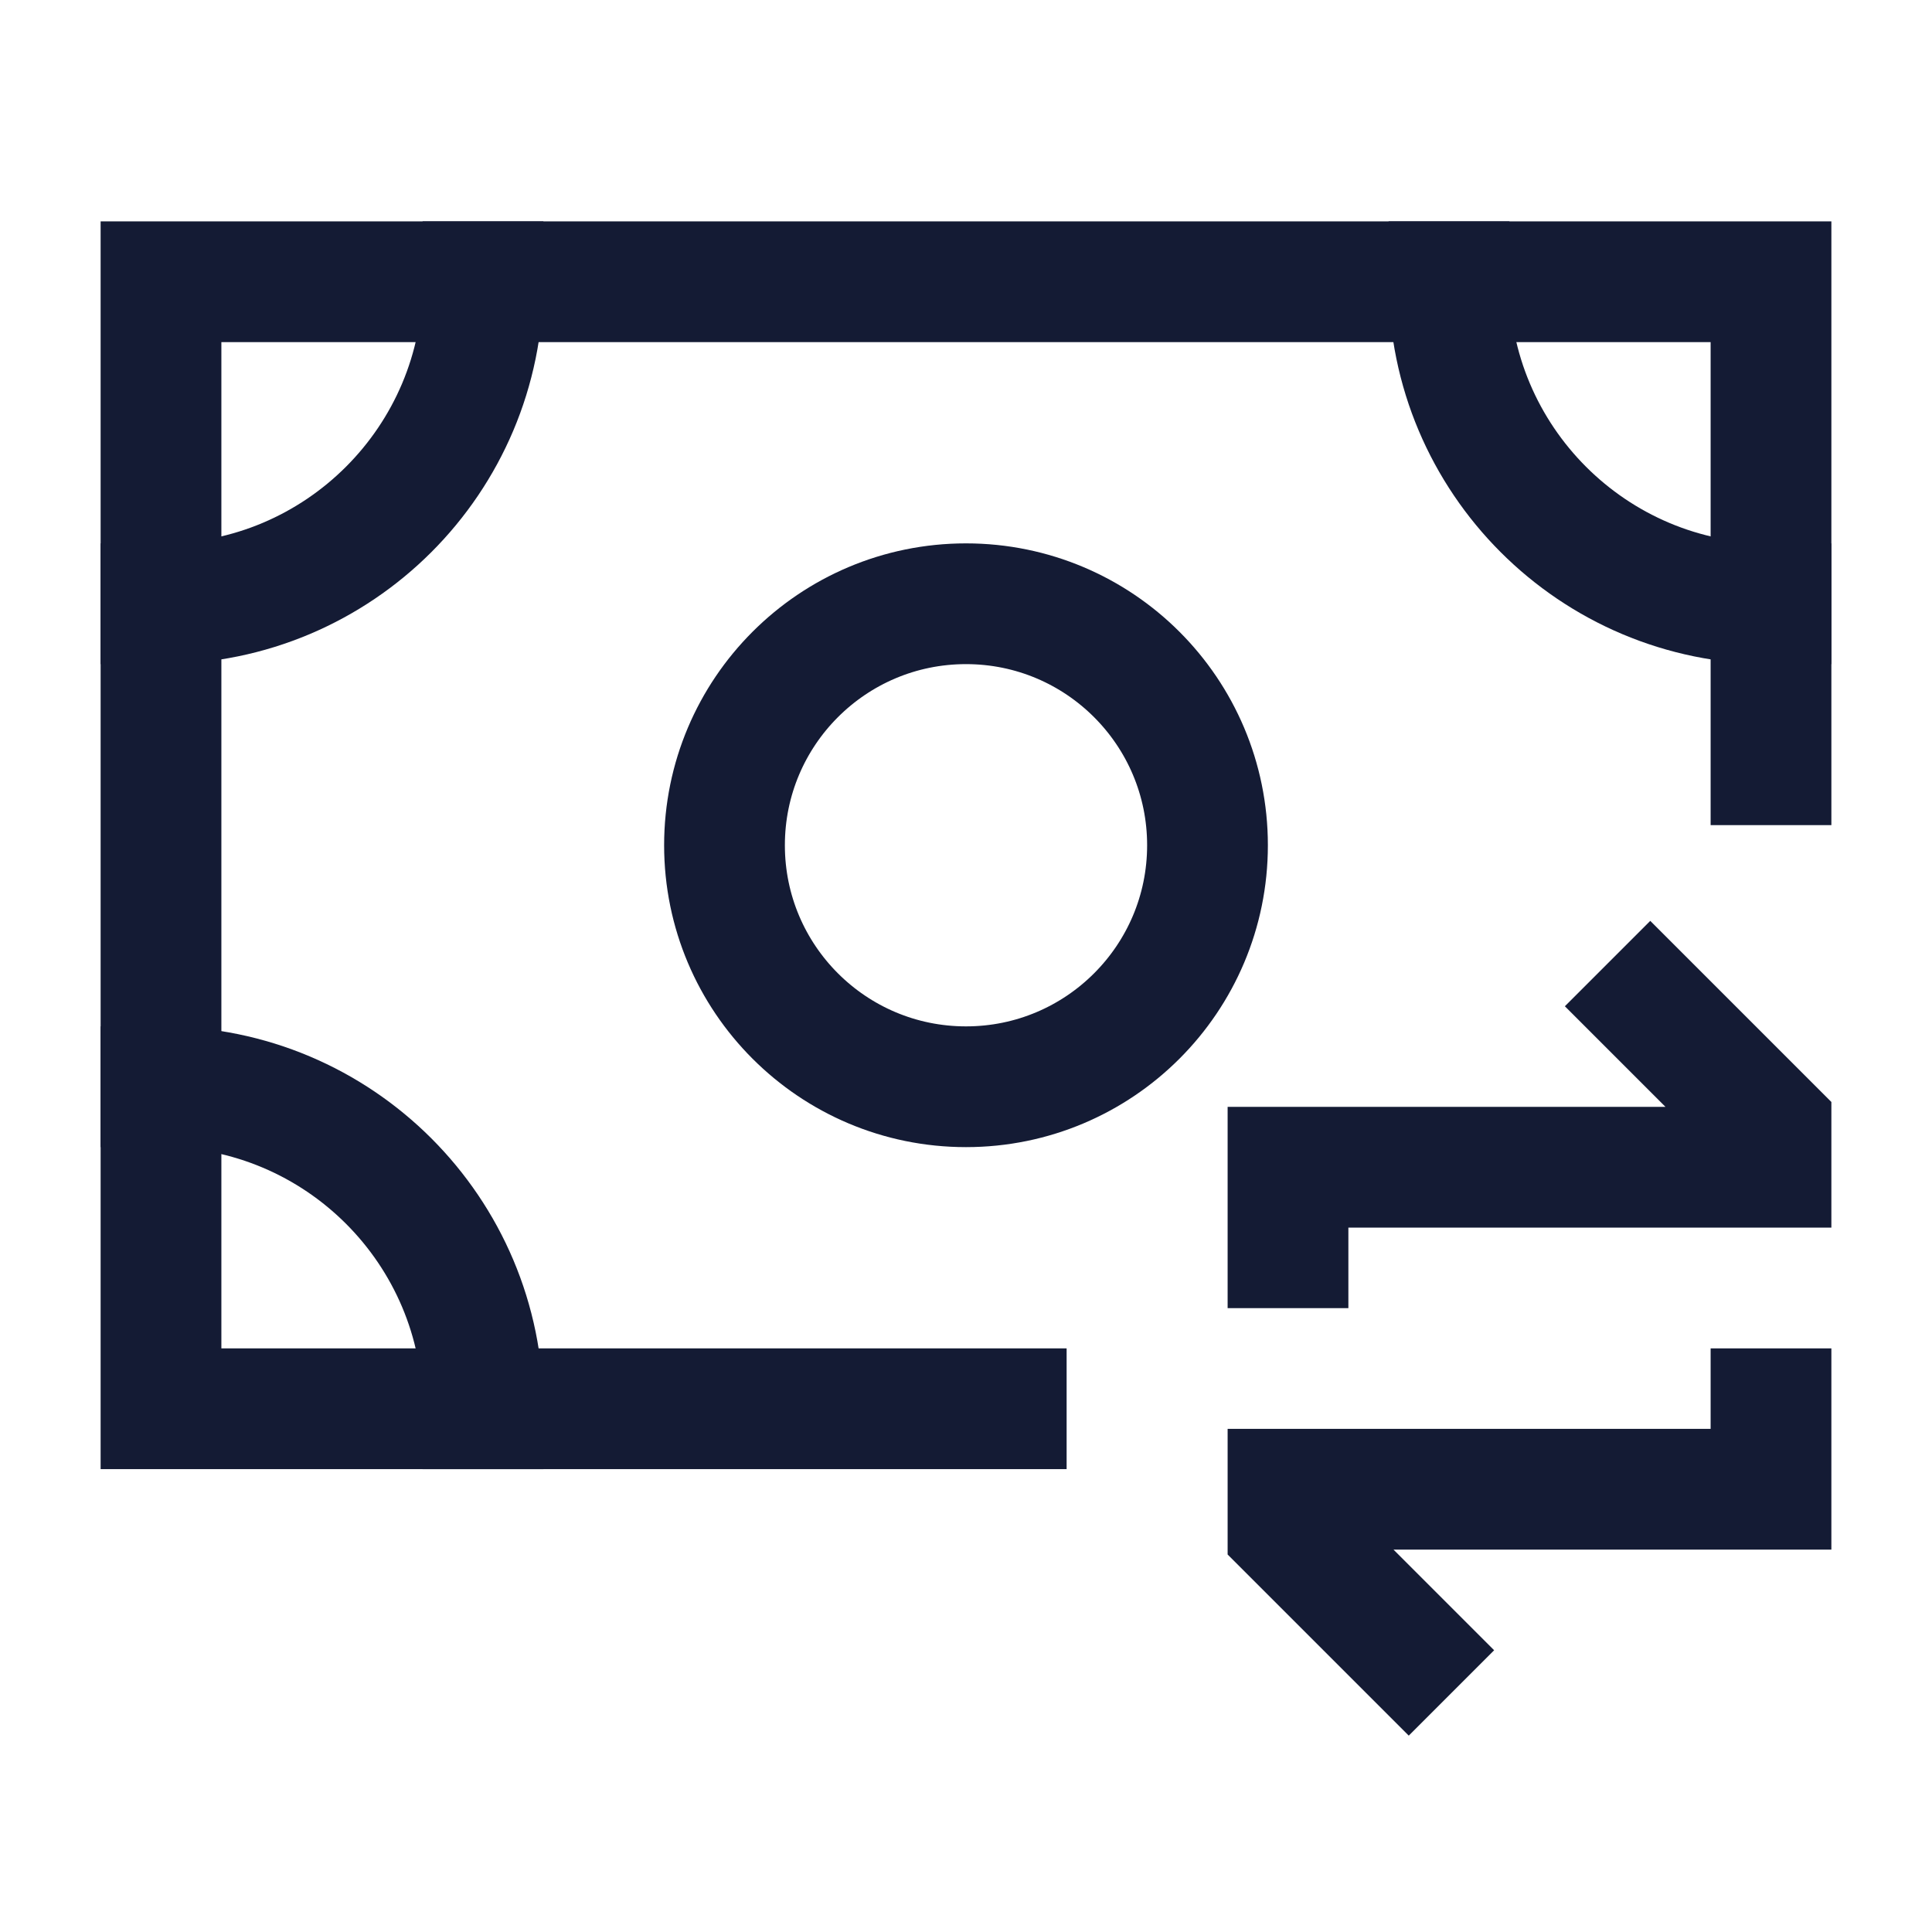 <svg width="24" height="24" viewBox="0 0 24 24" fill="none" xmlns="http://www.w3.org/2000/svg">
<path d="M22 9.5V3.5H2V17.5H12.5" stroke="#141B34" stroke-width="1.5" stroke-linecap="square"/>
<path d="M15 10.5C15 8.843 13.657 7.5 12 7.5C10.343 7.5 9 8.843 9 10.5C9 12.157 10.343 13.5 12 13.5C13.657 13.5 15 12.157 15 10.5Z" stroke="#141B34" stroke-width="1.5" stroke-linecap="square"/>
<path d="M2 13.5C4.209 13.5 6 15.291 6 17.5" stroke="#141B34" stroke-width="1.5" stroke-linecap="square"/>
<path d="M22 7.5C19.791 7.5 18 5.709 18 3.5" stroke="#141B34" stroke-width="1.5" stroke-linecap="square"/>
<path d="M2 7.5C4.209 7.5 6 5.709 6 3.5" stroke="#141B34" stroke-width="1.5" stroke-linecap="square"/>
<path d="M20.5 12.5L22 14V14.5H16V15.5M17.5 20.5L16 19V18.5H22V17.5" stroke="#141B34" stroke-width="1.5" stroke-linecap="square"/>
</svg>
